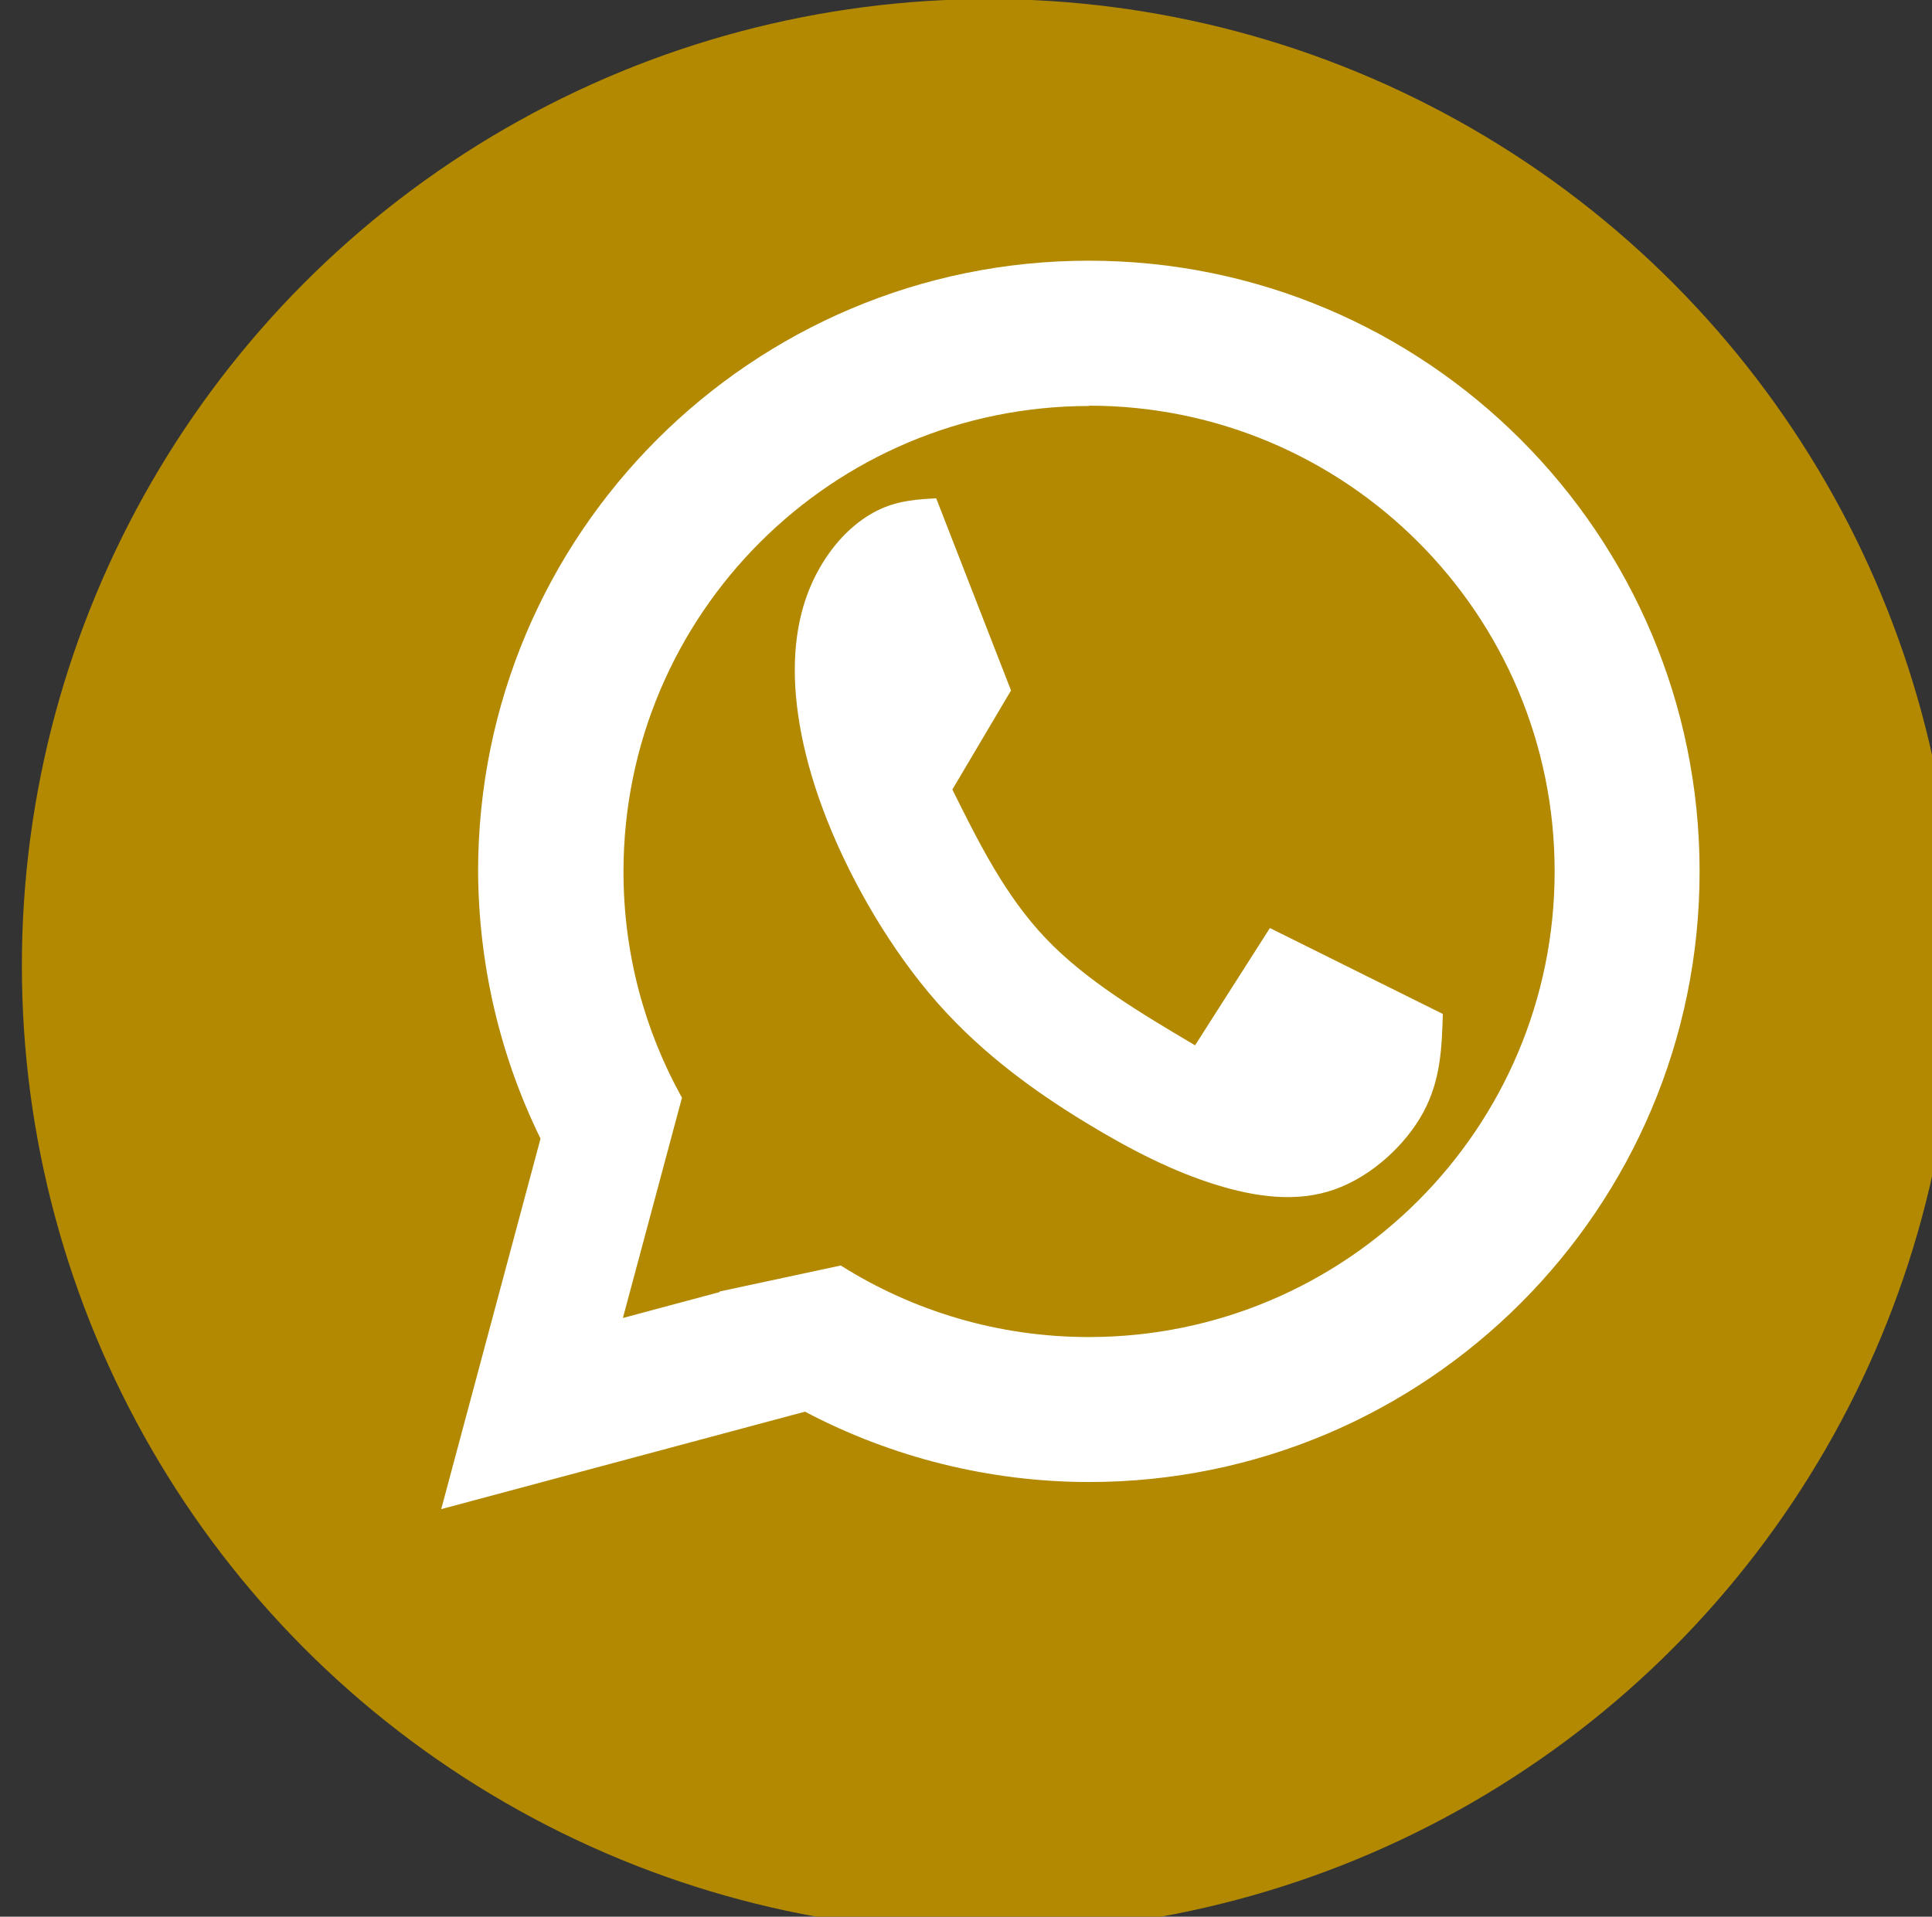 <?xml version="1.0" encoding="UTF-8" standalone="no"?>
<svg
   xmlns:dc="http://purl.org/dc/elements/1.1/"
   xmlns:cc="http://creativecommons.org/ns#"
   xmlns:rdf="http://www.w3.org/1999/02/22-rdf-syntax-ns#"
   xmlns:svg="http://www.w3.org/2000/svg"
   xmlns="http://www.w3.org/2000/svg"
   xmlns:sodipodi="http://sodipodi.sourceforge.net/DTD/sodipodi-0.dtd"
   xmlns:inkscape="http://www.inkscape.org/namespaces/inkscape"
   sodipodi:docname="social_media_icon_whatsapp.svg"
   inkscape:version="1.0 (4035a4fb49, 2020-05-01)"
   id="svg8"
   version="1.1"
   viewBox="0 0 41.282 40.962"
   height="40.962mm"
   width="41.282mm">
  <rect x="0" y="0" width="41.282" height="40.962" fill="#333333" stroke="none"/>
  <defs
     id="defs2" />
  <sodipodi:namedview
     inkscape:snap-global="false"
     inkscape:window-maximized="1"
     inkscape:window-y="-8"
     inkscape:window-x="-8"
     inkscape:window-height="705"
     inkscape:window-width="1366"
     showgrid="false"
     inkscape:document-rotation="0"
     inkscape:current-layer="g8934"
     inkscape:document-units="mm"
     inkscape:cy="69.046253"
     inkscape:cx="38.637441"
     inkscape:zoom="1.979899"
     inkscape:pageshadow="2"
     inkscape:pageopacity="0.0"
     borderopacity="1.0"
     bordercolor="#666666"
     pagecolor="#ffffff"
     id="base" />
  <g
     transform="translate(-205.2,-345.211)"
     id="layer1"
     inkscape:groupmode="layer"
     inkscape:label="Layer 1">
    <g
       transform="matrix(0.577,0,0,0.577,-427.518,156.344)"
       id="g8934">
      <circle
         r="35.799"
         cy="363.09"
         cx="1133.174"
         id="circle5804-3-2"
         style="opacity:1;vector-effect:none;fill:#b28900;fill-opacity:1;fill-rule:evenodd;stroke:none;stroke-width:0.383;stroke-linecap:round;stroke-linejoin:miter;stroke-miterlimit:4;stroke-dasharray:none;stroke-dashoffset:0;stroke-opacity:1;paint-order:stroke markers fill" />
      <g
         id="g6747-9-5"
         transform="matrix(1.701,0,0,1.701,-1178.176,2560.314)"
         style="stroke:none">
        <path
           sodipodi:nodetypes="sccccccscccccccccccccccccccscscccccccc"
           inkscape:connector-curvature="0"
           id="path6715-1-8-4"
           d="m 1361.002,-1307.074 c -7.344,-10e-5 -13.297,5.953 -13.297,13.297 0.01,2.018 0.47,4.007 1.359,5.819 l -2.162,8.068 7.919,-2.122 c 1.906,1.004 4.027,1.529 6.18,1.532 7.343,-10e-5 13.297,-5.953 13.297,-13.297 -10e-5,-7.343 -5.953,-13.297 -13.297,-13.297 z m 0,3.157 c 5.6,0 10.14,4.54 10.14,10.14 0,5.6 -4.54,10.14 -10.14,10.14 -1.986,0 -3.838,-0.572 -5.402,-1.558 l -2.645,0.568 c 0,0 0.01,0 0.01,0.01 l -2.108,0.565 0.396,-1.476 v 0 l 0.89,-3.32 c -0.811,-1.458 -1.273,-3.135 -1.273,-4.922 0,-5.6 4.54,-10.14 10.14,-10.14 z m -3.324,2.017 c -0.396,0.022 -0.792,0.044 -1.207,0.231 -0.414,0.187 -0.848,0.539 -1.203,1.079 -0.356,0.539 -0.63,1.253 -0.665,2.221 -0.035,0.968 0.177,2.164 0.709,3.499 0.532,1.336 1.383,2.811 2.396,3.959 1.013,1.148 2.187,1.97 3.221,2.601 1.035,0.631 1.936,1.074 2.825,1.352 0.889,0.277 1.776,0.395 2.591,0.109 0.815,-0.286 1.556,-0.976 1.937,-1.68 0.382,-0.705 0.404,-1.424 0.426,-2.143 l -3.765,-1.871 -1.629,2.554 c -1.189,-0.705 -2.377,-1.409 -3.258,-2.337 -0.881,-0.928 -1.453,-2.08 -2.026,-3.233 l 1.277,-2.157 z"
           style="opacity:1;fill:#ffffff;fill-opacity:1;stroke:none;stroke-width:0.039;stroke-linecap:round;stroke-linejoin:round;stroke-miterlimit:4;stroke-dasharray:none;stroke-dashoffset:22.484;stroke-opacity:1;paint-order:stroke markers fill" />
      </g>
    </g>
  </g>
</svg>
